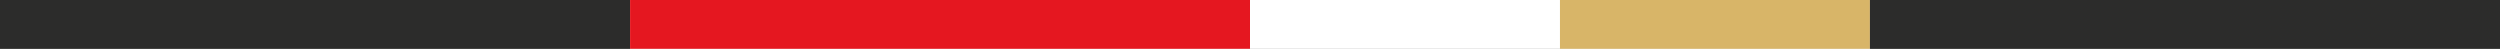 <?xml version="1.0" encoding="utf-8"?>
<!-- Generator: Adobe Illustrator 17.1.0, SVG Export Plug-In . SVG Version: 6.00 Build 0)  -->
<!DOCTYPE svg PUBLIC "-//W3C//DTD SVG 1.1//EN" "http://www.w3.org/Graphics/SVG/1.1/DTD/svg11.dtd">
<svg version="1.1" id="Layer_1" xmlns:sketch="http://www.bohemiancoding.com/sketch/ns"
	 xmlns="http://www.w3.org/2000/svg" xmlns:xlink="http://www.w3.org/1999/xlink" x="0px" y="0px" viewBox="0 25.9 1280 25"
	 enable-background="new 0 25.9 1280 25" xml:space="preserve">
<rect x="0" y="25.9" width="1280" height="25" fill="#808080" stroke="none"/>
<rect id="Rectangle-1_4_" x="322.6" y="25.9" sketch:type="MSShapeGroup" fill="#FFFFFF" width="634.9" height="25">
</rect>
<rect id="Rectangle-1_3_" y="25.9" sketch:type="MSShapeGroup" fill="#2C2C2B" width="322.6" height="25">
</rect>
<rect id="Rectangle-1_2_" x="322.6" y="25.9" sketch:type="MSShapeGroup" fill="#E51720" width="317.4" height="25">
</rect>
<rect id="Rectangle-1_5_" x="798.7" y="25.9" sketch:type="MSShapeGroup" fill="#D8B568" width="158.7" height="25">
</rect>
<rect id="Rectangle-1_1_" x="957.4" y="25.9" sketch:type="MSShapeGroup" fill="#2C2C2B" width="322.6" height="25">
</rect>
</svg>
